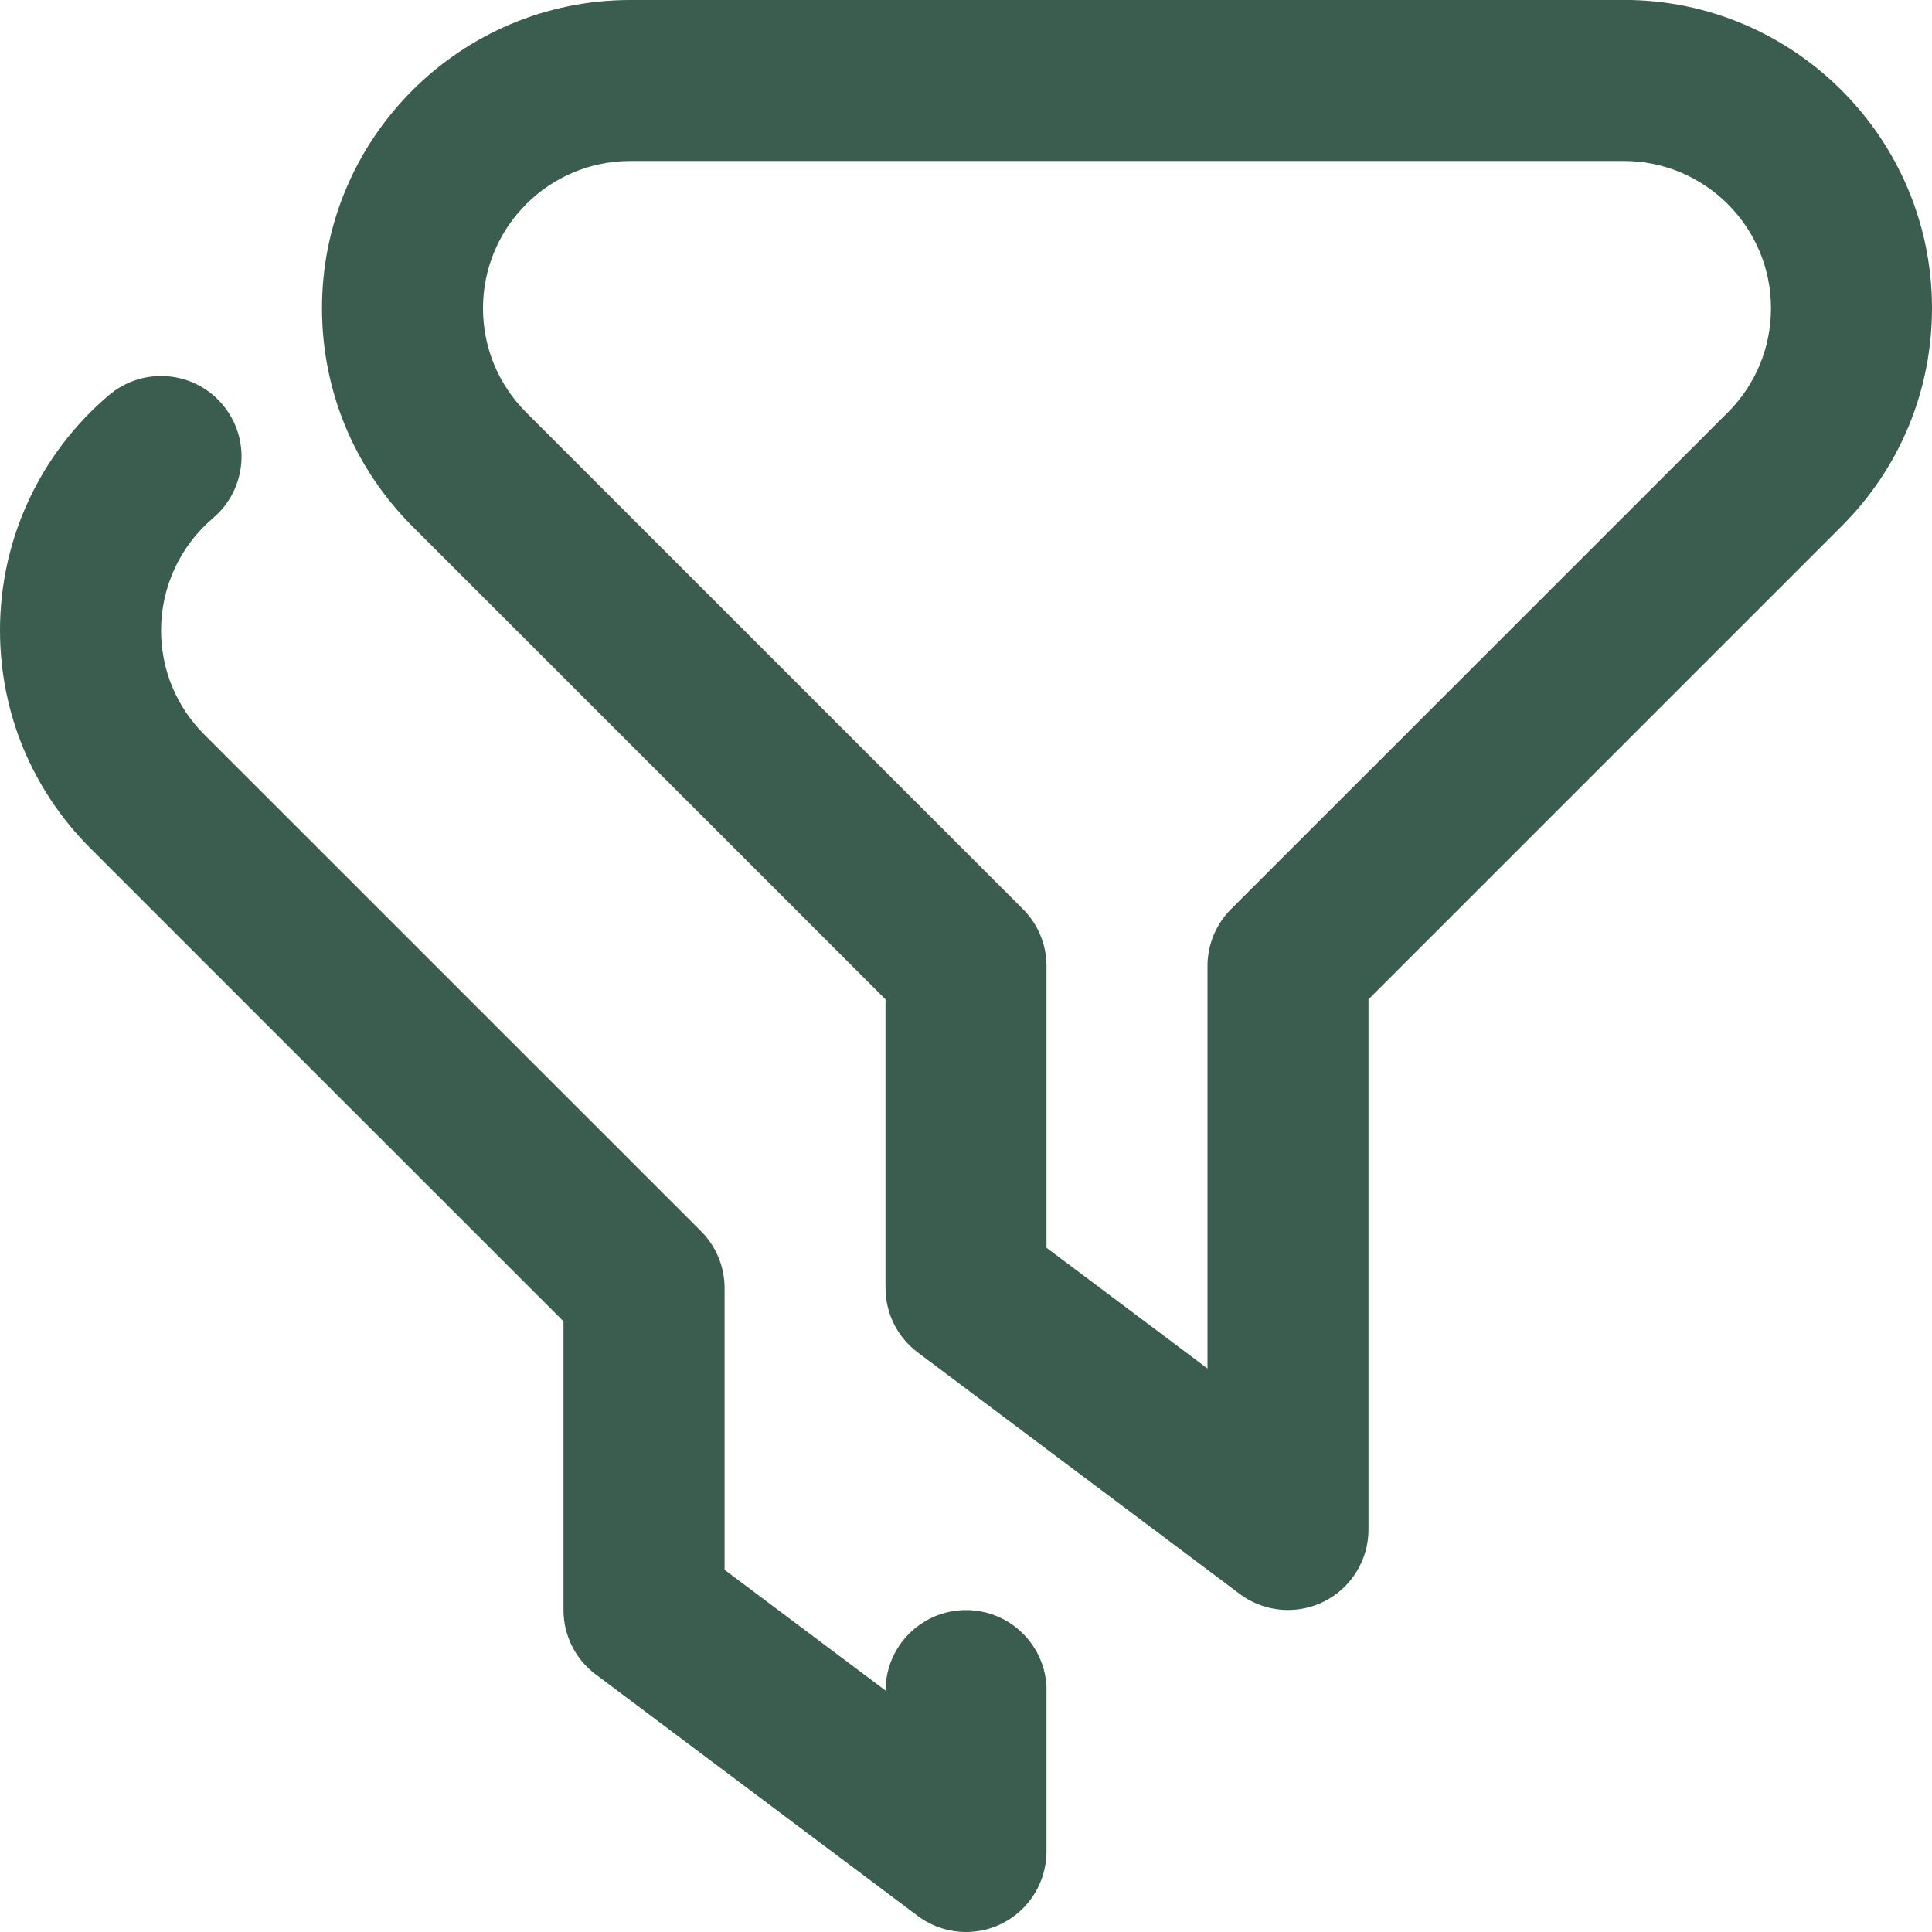 <?xml version="1.0" encoding="UTF-8"?>
<svg xmlns="http://www.w3.org/2000/svg" id="Layer_1" data-name="Layer 1" viewBox="0 0 24 24" width="512" height="512">
  <path d="M20.172,0H7.828c-2.11,0-3.828,1.717-3.828,3.829,0,1.022,.398,1.983,1.121,2.707l5.879,5.878v3.586c0,.315,.148,.611,.4,.8l4,3c.176,.132,.388,.2,.6,.2,.152,0,.306-.035,.447-.105,.339-.169,.553-.516,.553-.895v-6.586l5.879-5.879c.723-.723,1.121-1.685,1.121-2.707,0-2.111-1.718-3.829-3.828-3.829Zm1.293,5.122l-6.172,6.171c-.188,.188-.293,.442-.293,.707v5l-2-1.5v-3.5c0-.265-.105-.52-.293-.707L6.535,5.122c-.345-.346-.535-.805-.535-1.293,0-1.008,.82-1.829,1.828-1.829h12.344c1.008,0,1.828,.82,1.828,1.829,0,.488-.19,.948-.535,1.293Zm-8.465,15.878v2c0,.379-.214,.725-.553,.895-.142,.071-.295,.105-.447,.105-.212,0-.424-.068-.6-.2l-4-3c-.252-.188-.4-.485-.4-.8v-3.586L1.121,10.536c-.723-.724-1.121-1.685-1.121-2.707,0-1.126,.493-2.19,1.353-2.92,.423-.358,1.053-.306,1.41,.115,.357,.421,.306,1.052-.115,1.41-.411,.349-.647,.858-.647,1.396,0,.488,.19,.948,.535,1.293l6.172,6.171c.188,.188,.293,.442,.293,.707v3.5l2,1.5c0-.552,.447-1,1-1s1,.448,1,1Z" fill="#3b5d50"/>
</svg>
